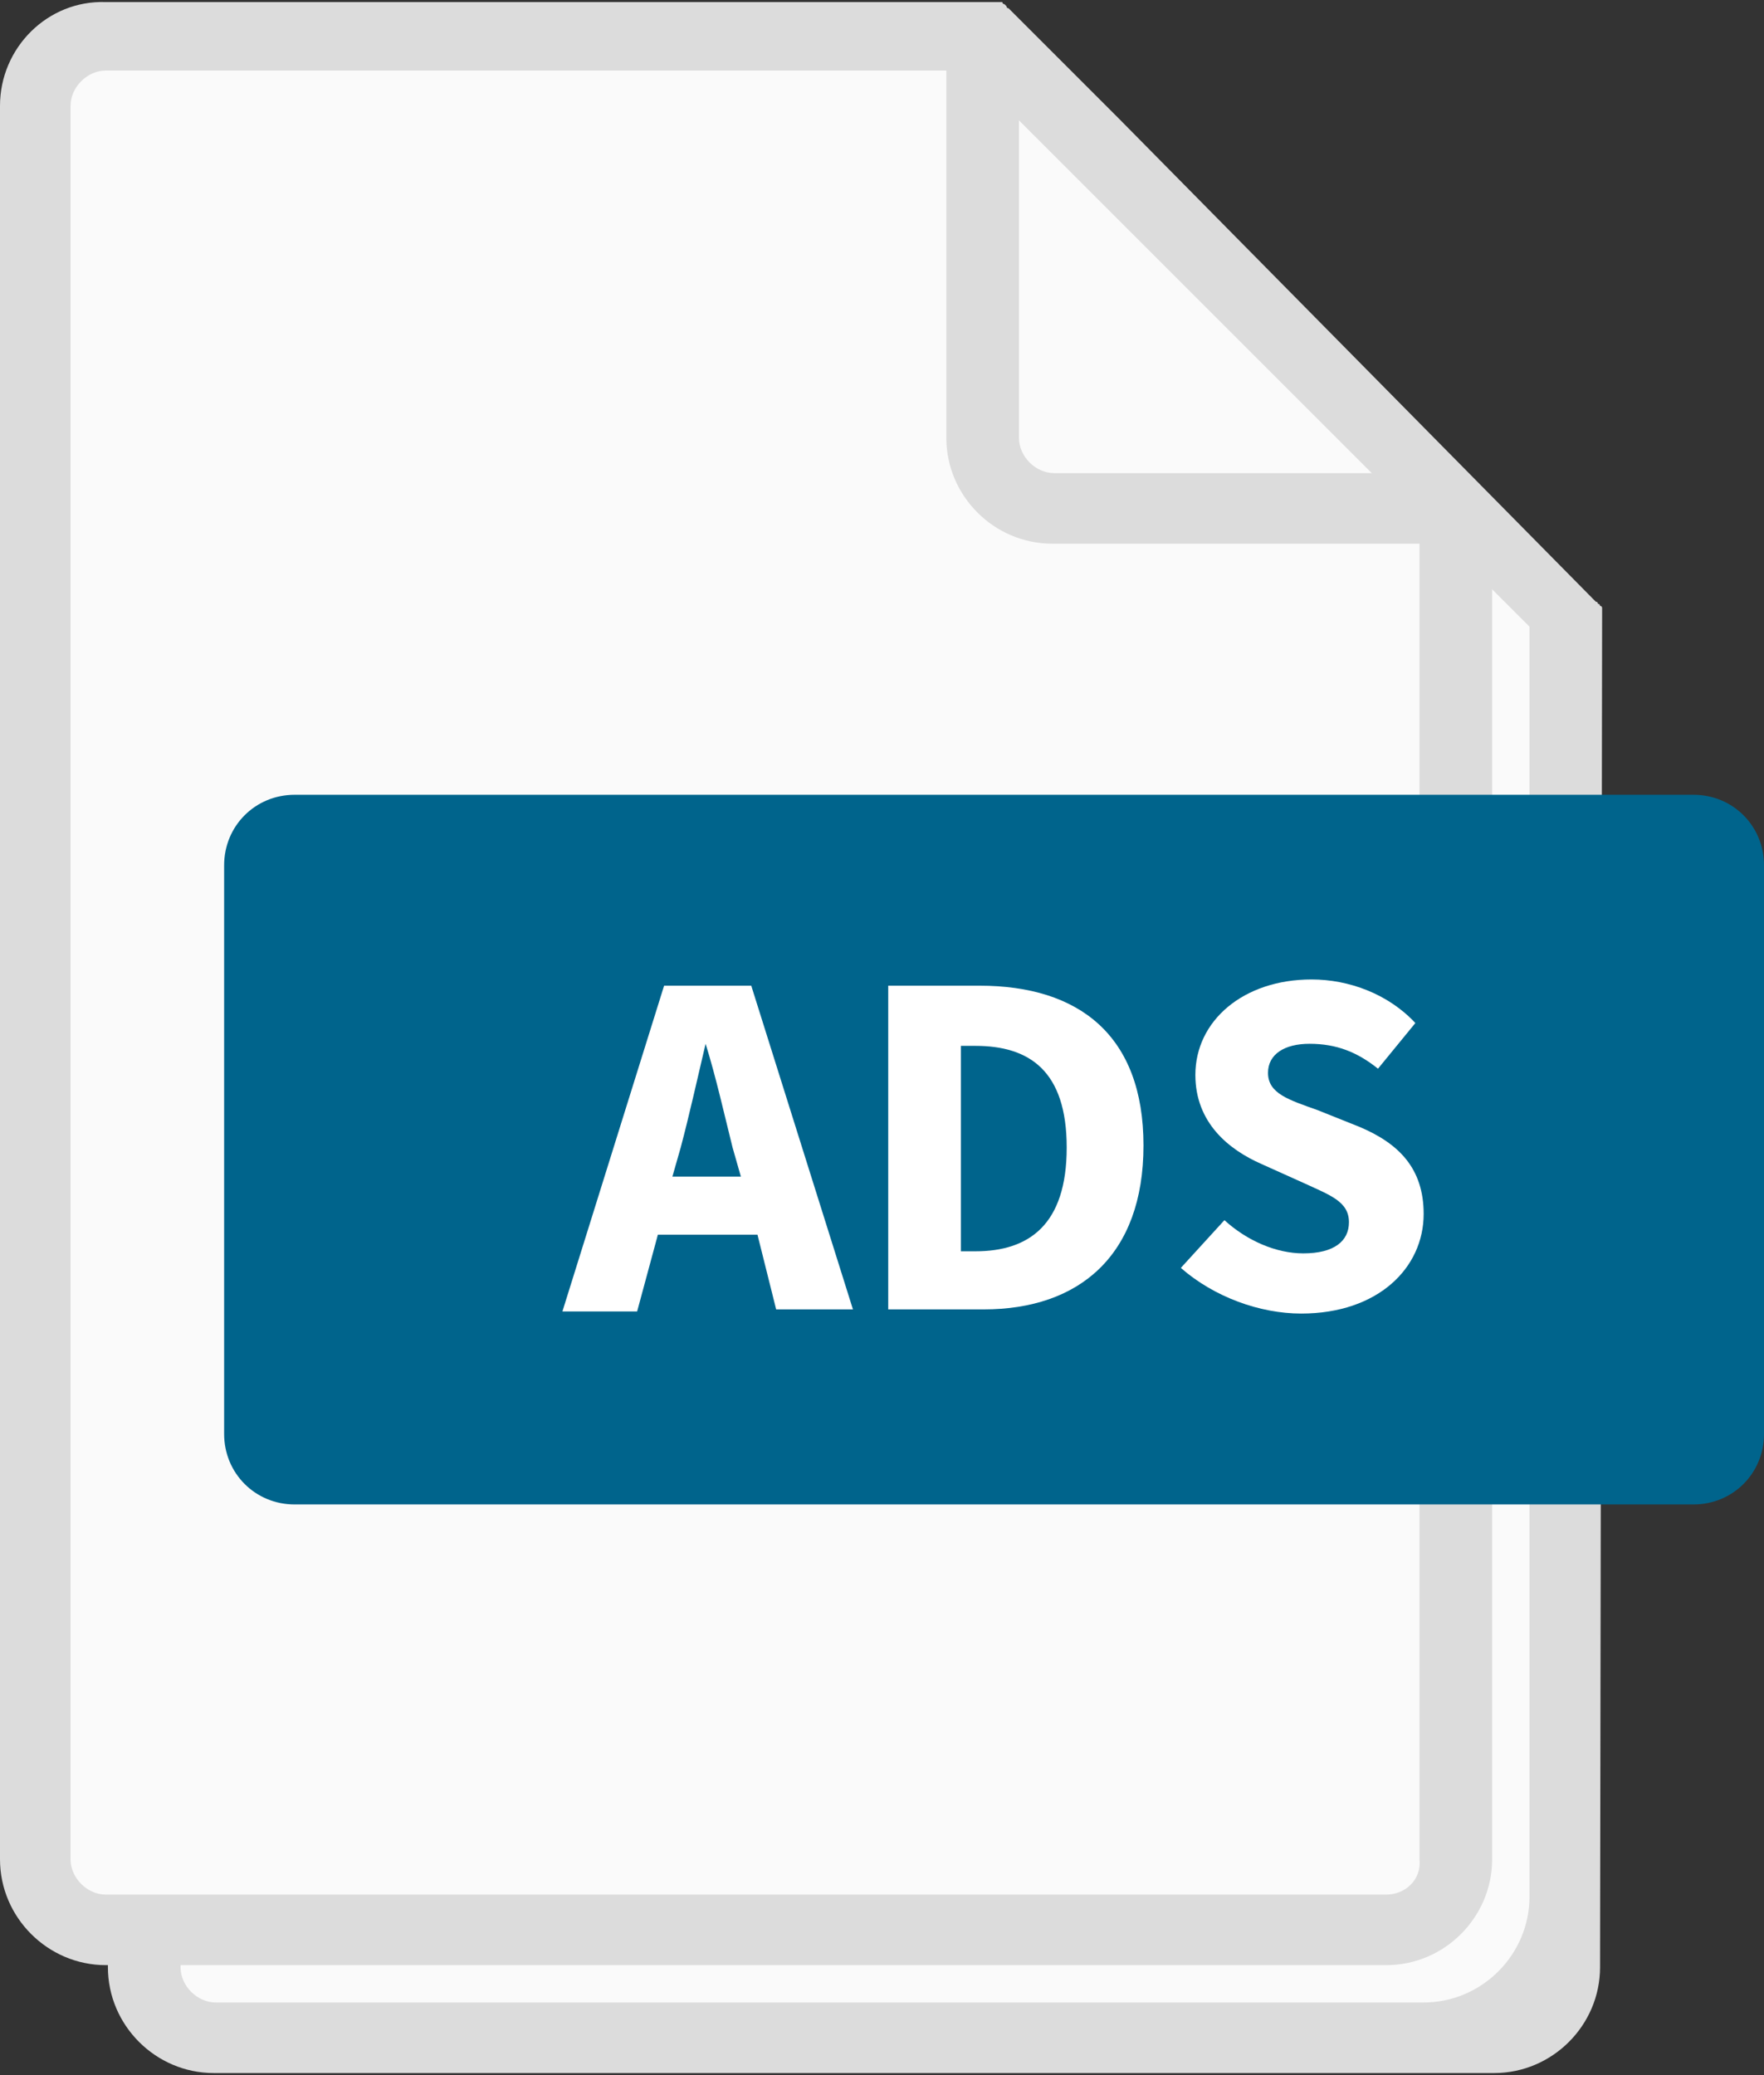 <svg xmlns="http://www.w3.org/2000/svg" viewBox="0 0 85 100">
    <rect x="0" y="0" width="85" height="100" fill="#333333" stroke="none"/>
    <path fill="#DCDCDC" d="M77.2,29.7c0,0,0-0.1,0-0.1v0c0,0,0-0.1,0-0.1c0,0,0,0,0,0c0,0,0-0.1,0-0.1c0,0,0,0,0,0c0,0,0-0.1,0-0.1c0,0,0,0,0,0c0,0,0-0.1-0.1-0.1c0,0,0,0,0,0c0,0,0-0.1-0.1-0.1c0,0,0,0,0,0c0,0,0-0.1-0.1-0.1c0,0,0,0,0,0c0,0-0.1-0.1-0.1-0.1L53.9,5.7c0,0-0.1-0.1-0.1-0.1l0,0l-5.1-5.1c0,0-0.1-0.1-0.1-0.1c0,0,0,0,0,0c0,0-0.1,0-0.1-0.1c0,0,0,0,0,0c0,0-0.1-0.1-0.1-0.1c0,0-0.1,0-0.1-0.1c0,0,0,0,0,0c0,0-0.1,0-0.1,0c0,0,0,0,0,0c0,0-0.1,0-0.1,0h0c0,0-0.1,0-0.1,0h-0.2c0,0,0,0,0,0H5.1C2.3,0,0,2.3,0,5.1v84.5c0,2.8,2.3,5.1,5.1,5.1h0.1v0.1c0,2.8,2.3,5.1,5.1,5.1h61.7c2.8,0,5.1-2.3,5.1-5.1L77.2,29.7C77.2,29.8,77.2,29.7,77.2,29.7z"/>
    <g fill="#FAFAFA">
        <path d="M73.7,91.4c0,2.8-2.3,5.1-5.1,5.1H10.4c-0.9,0-1.7-0.8-1.7-1.7v-0.1h58.1c2.8,0,5.1-2.3,5.1-5.1V28.4l1.8,1.8V91.4z"/>
        <path d="M49.1,5.8l8.5,8.5l8.5,8.5H50.8c-0.9,0-1.7-0.8-1.7-1.7V5.8z"/>
        <path d="M66.8,91.3H5.1c-0.9,0-1.7-0.8-1.7-1.7V5.1c0-0.9,0.8-1.7,1.7-1.7h40.5v17.7c0,2.8,2.3,5.1,5.1,5.1h17.7v63.4C68.5,90.6,67.7,91.3,66.8,91.3z"/>
    </g>
    <path fill="#00648C" d="M81.6,72.5H14.2c-1.9,0-3.4-1.5-3.4-3.4V41.7c0-1.9,1.5-3.4,3.4-3.4h67.4c1.9,0,3.4,1.5,3.4,3.4v27.4C85,71,83.5,72.5,81.6,72.5z"/>
    <g fill="#FFFFFF">
        <path d="M36.5,59.5h-4.8l-1,3.7h-3.6L32,47.5h4.2l4.9,15.6h-3.7L36.5,59.5z M35.7,56.7l-0.4-1.4c-0.4-1.6-0.8-3.4-1.3-5H34c-0.4,1.7-0.8,3.5-1.2,5l-0.4,1.4H35.7z"/>
        <path d="M42.8,47.5h4.4c4.8,0,7.9,2.4,7.9,7.7s-3.1,7.9-7.7,7.9h-4.6V47.5z M47,60.3c2.6,0,4.4-1.3,4.4-5s-1.8-4.9-4.4-4.9h-0.7v9.9H47z"/>
        <path d="M59,58.8c1.1,1,2.5,1.6,3.8,1.6c1.5,0,2.2-0.6,2.2-1.5c0-1-0.9-1.3-2.2-1.9l-2-0.9c-1.6-0.7-3.2-2-3.2-4.3c0-2.6,2.3-4.6,5.6-4.6c1.8,0,3.7,0.7,5,2.1l-1.8,2.2c-1-0.8-2-1.2-3.3-1.2c-1.2,0-2,0.5-2,1.4c0,1,1,1.3,2.4,1.8l2,0.8c1.9,0.8,3.1,2,3.1,4.2c0,2.6-2.2,4.8-5.9,4.8c-2,0-4.2-0.8-5.8-2.2L59,58.8z"/>
    </g>
</svg>
